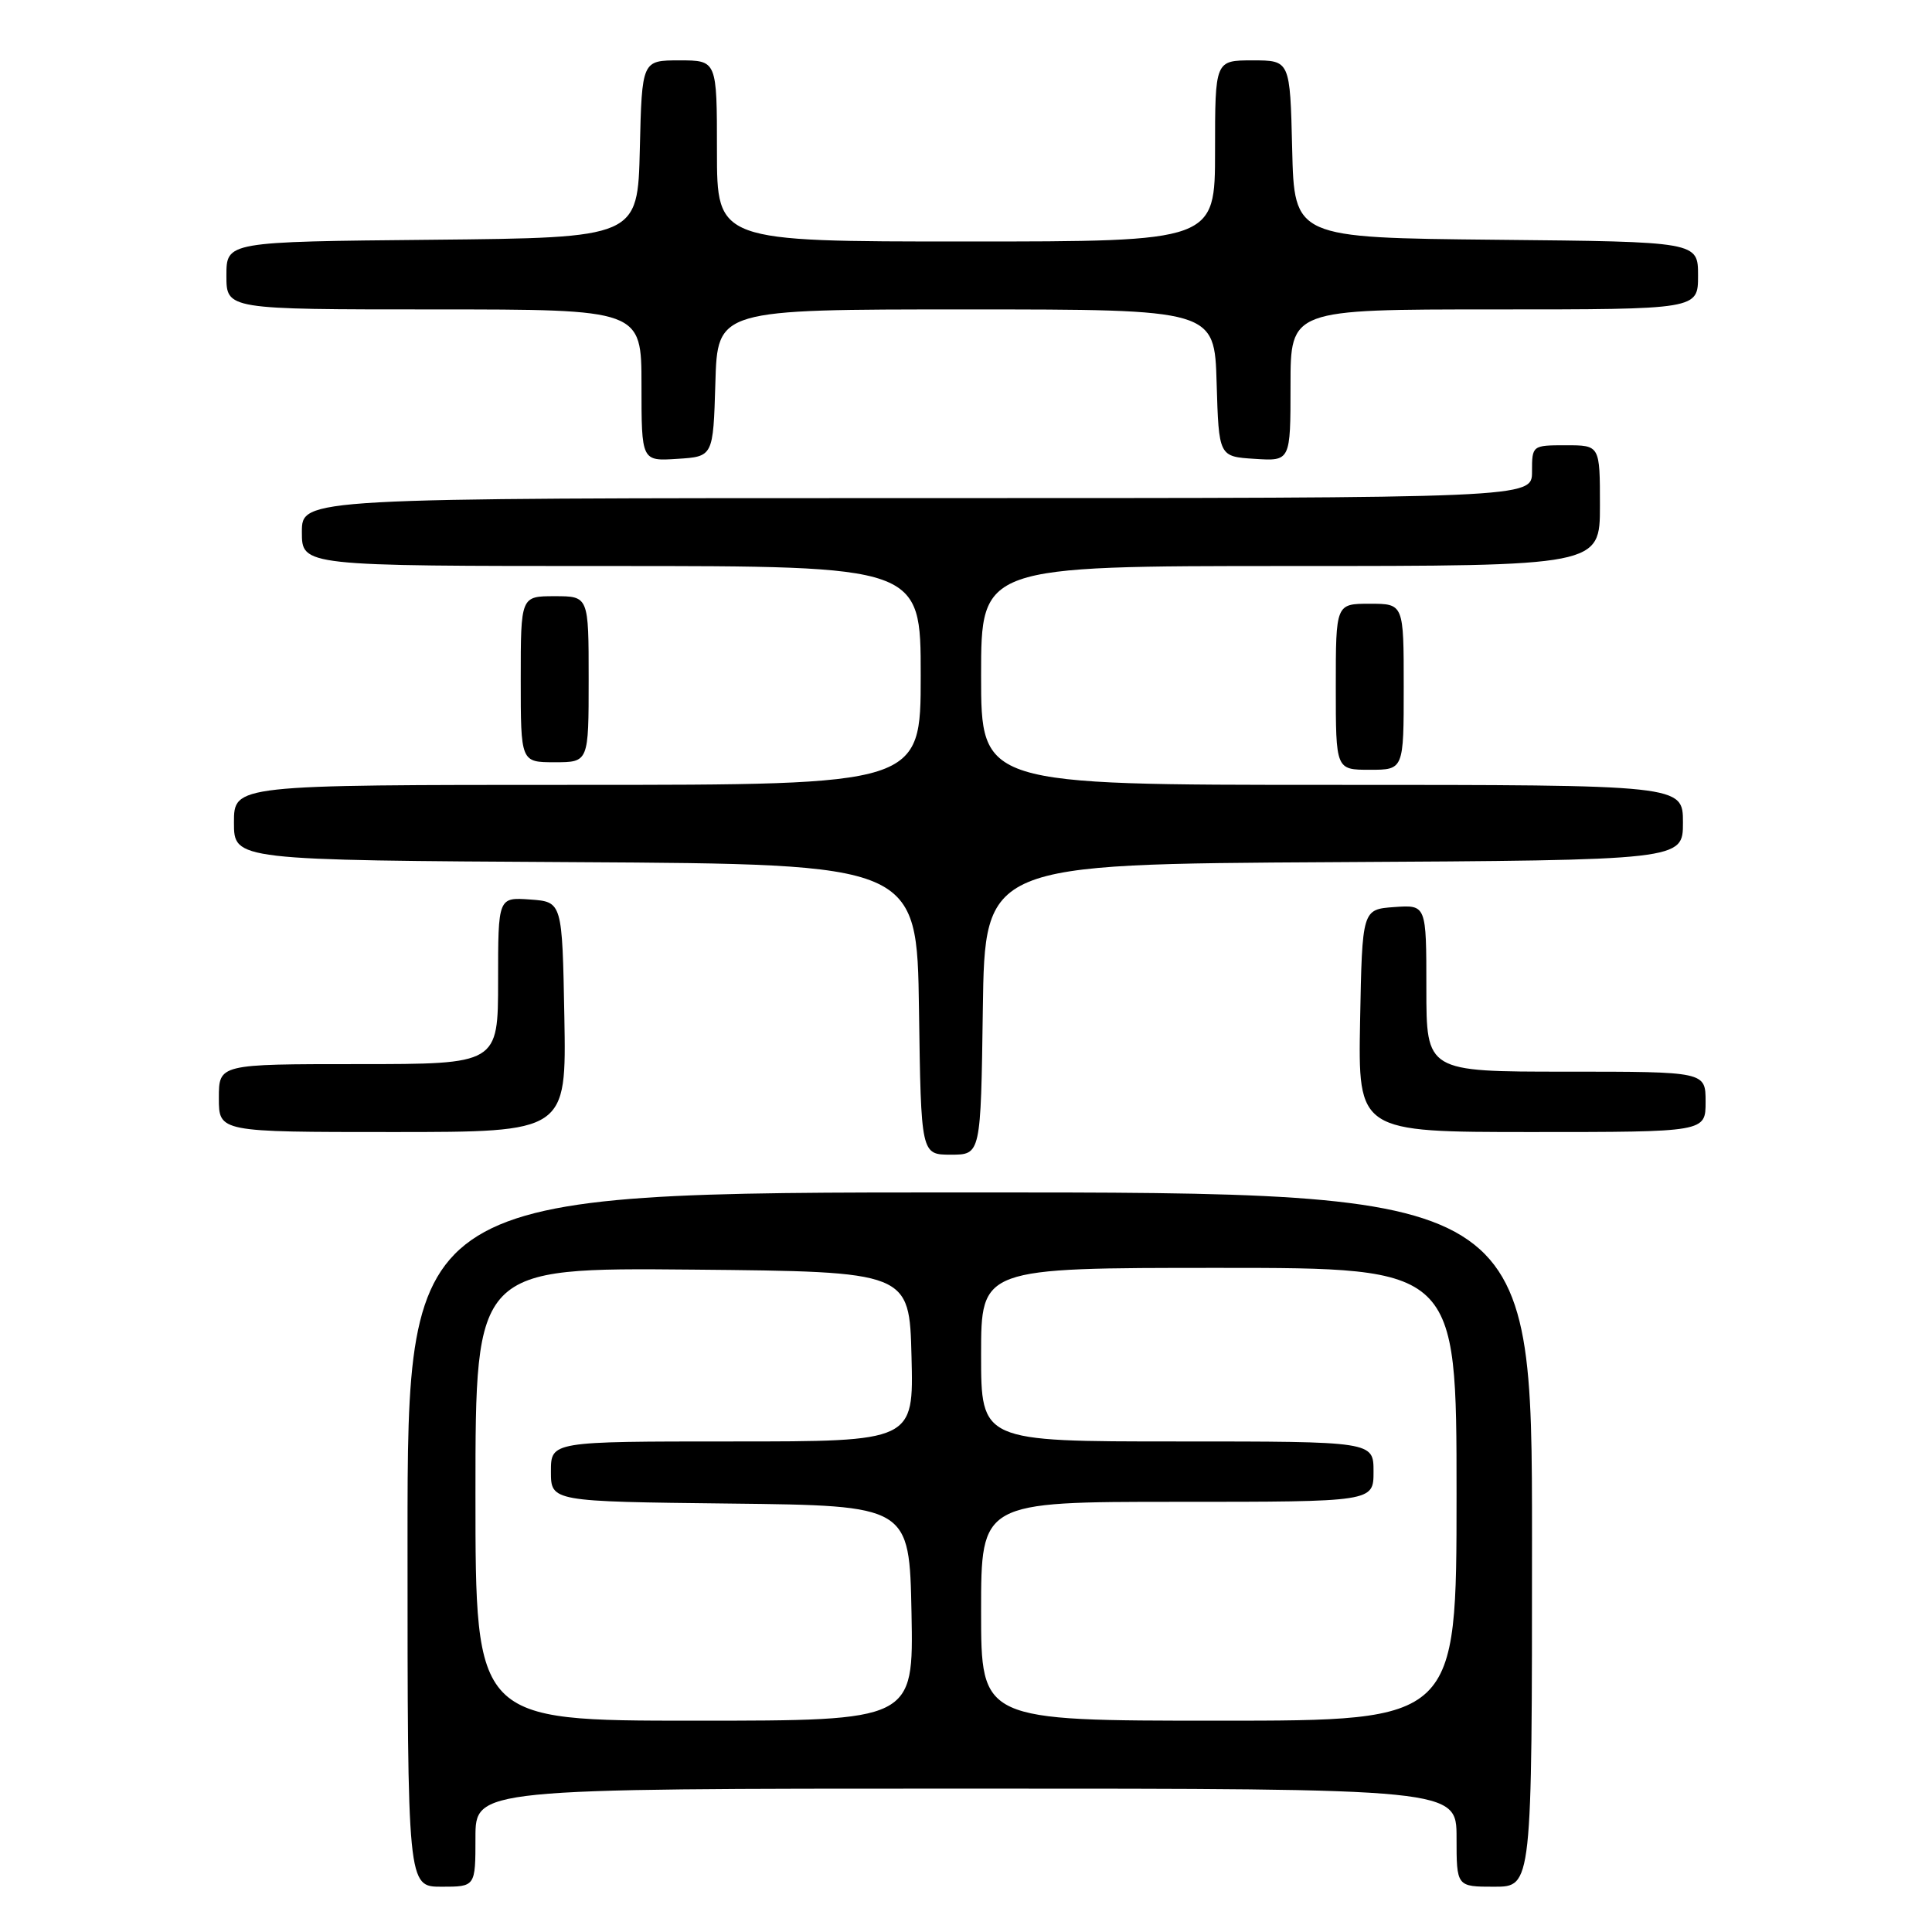 <?xml version="1.0" encoding="UTF-8" standalone="no"?>
<!DOCTYPE svg PUBLIC "-//W3C//DTD SVG 1.1//EN" "http://www.w3.org/Graphics/SVG/1.1/DTD/svg11.dtd" >
<svg xmlns="http://www.w3.org/2000/svg" xmlns:xlink="http://www.w3.org/1999/xlink" version="1.1" viewBox="0 0 256 256">
 <g >
 <path fill="currentColor"
d=" M 63.00 243.50 C 63.00 237.00 63.00 237.00 128.00 237.00 C 193.00 237.00 193.00 237.00 193.00 243.50 C 193.00 250.00 193.00 250.00 198.00 250.00 C 203.00 250.00 203.00 250.00 203.00 204.00 C 203.00 158.00 203.00 158.00 128.50 158.00 C 54.00 158.00 54.00 158.00 54.00 204.00 C 54.00 250.00 54.00 250.00 58.50 250.00 C 63.00 250.00 63.00 250.00 63.00 243.50 Z  M 130.23 133.75 C 130.50 114.50 130.50 114.50 176.75 114.24 C 223.00 113.98 223.00 113.98 223.00 108.99 C 223.00 104.00 223.00 104.00 176.50 104.00 C 130.00 104.00 130.00 104.00 130.00 89.50 C 130.00 75.00 130.00 75.00 171.00 75.00 C 212.00 75.00 212.00 75.00 212.00 67.00 C 212.00 59.00 212.00 59.00 207.50 59.00 C 203.02 59.00 203.00 59.02 203.00 62.50 C 203.00 66.00 203.00 66.00 121.50 66.00 C 40.00 66.00 40.00 66.00 40.00 70.50 C 40.00 75.00 40.00 75.00 81.00 75.00 C 122.00 75.00 122.00 75.00 122.00 89.50 C 122.00 104.00 122.00 104.00 76.50 104.00 C 31.00 104.00 31.00 104.00 31.00 108.99 C 31.00 113.98 31.00 113.98 76.25 114.24 C 121.50 114.50 121.50 114.50 121.77 133.75 C 122.04 153.00 122.04 153.00 126.00 153.00 C 129.96 153.00 129.96 153.00 130.23 133.75 Z  M 74.78 134.75 C 74.50 119.50 74.50 119.50 70.25 119.19 C 66.00 118.89 66.00 118.89 66.00 129.94 C 66.00 141.00 66.00 141.00 47.50 141.00 C 29.00 141.00 29.00 141.00 29.00 145.50 C 29.00 150.00 29.00 150.00 52.03 150.00 C 75.05 150.00 75.05 150.00 74.78 134.75 Z  M 226.00 146.00 C 226.00 142.00 226.00 142.00 207.50 142.00 C 189.00 142.00 189.00 142.00 189.00 130.94 C 189.00 119.89 189.00 119.89 184.75 120.19 C 180.50 120.50 180.50 120.50 180.22 135.25 C 179.95 150.00 179.95 150.00 202.97 150.00 C 226.00 150.00 226.00 150.00 226.00 146.00 Z  M 186.00 91.00 C 186.00 80.00 186.00 80.00 181.50 80.00 C 177.00 80.00 177.00 80.00 177.00 91.00 C 177.00 102.00 177.00 102.00 181.50 102.00 C 186.00 102.00 186.00 102.00 186.00 91.00 Z  M 78.00 90.00 C 78.00 79.00 78.00 79.00 73.50 79.00 C 69.00 79.00 69.00 79.00 69.00 90.00 C 69.00 101.00 69.00 101.00 73.50 101.00 C 78.00 101.00 78.00 101.00 78.00 90.00 Z  M 94.79 50.75 C 95.07 41.00 95.07 41.00 128.00 41.00 C 160.93 41.00 160.93 41.00 161.21 50.75 C 161.50 60.50 161.50 60.50 166.25 60.80 C 171.00 61.11 171.00 61.11 171.00 51.05 C 171.00 41.00 171.00 41.00 198.00 41.00 C 225.00 41.00 225.00 41.00 225.00 36.52 C 225.00 32.03 225.00 32.03 198.25 31.77 C 171.50 31.50 171.50 31.50 171.22 19.75 C 170.94 8.00 170.94 8.00 165.97 8.00 C 161.00 8.00 161.00 8.00 161.00 20.00 C 161.00 32.00 161.00 32.00 128.00 32.00 C 95.00 32.00 95.00 32.00 95.00 20.00 C 95.00 8.00 95.00 8.00 90.03 8.00 C 85.06 8.00 85.06 8.00 84.78 19.75 C 84.50 31.50 84.50 31.50 57.25 31.77 C 30.00 32.03 30.00 32.03 30.00 36.52 C 30.00 41.00 30.00 41.00 57.50 41.00 C 85.00 41.00 85.00 41.00 85.00 51.05 C 85.00 61.11 85.00 61.11 89.75 60.80 C 94.50 60.50 94.50 60.50 94.79 50.75 Z  M 63.00 197.98 C 63.00 167.97 63.00 167.97 91.75 168.23 C 120.50 168.50 120.50 168.50 120.78 179.75 C 121.07 191.00 121.07 191.00 97.03 191.00 C 73.00 191.00 73.00 191.00 73.00 194.98 C 73.00 198.96 73.00 198.96 96.75 199.23 C 120.50 199.50 120.50 199.50 120.78 213.75 C 121.05 228.00 121.05 228.00 92.03 228.00 C 63.00 228.00 63.00 228.00 63.00 197.98 Z  M 130.00 213.50 C 130.00 199.00 130.00 199.00 156.00 199.00 C 182.00 199.00 182.00 199.00 182.00 195.00 C 182.00 191.00 182.00 191.00 156.00 191.00 C 130.00 191.00 130.00 191.00 130.00 179.50 C 130.00 168.00 130.00 168.00 161.50 168.00 C 193.00 168.00 193.00 168.00 193.00 198.00 C 193.00 228.00 193.00 228.00 161.50 228.00 C 130.00 228.00 130.00 228.00 130.00 213.50 Z "/>
</g>
</svg>